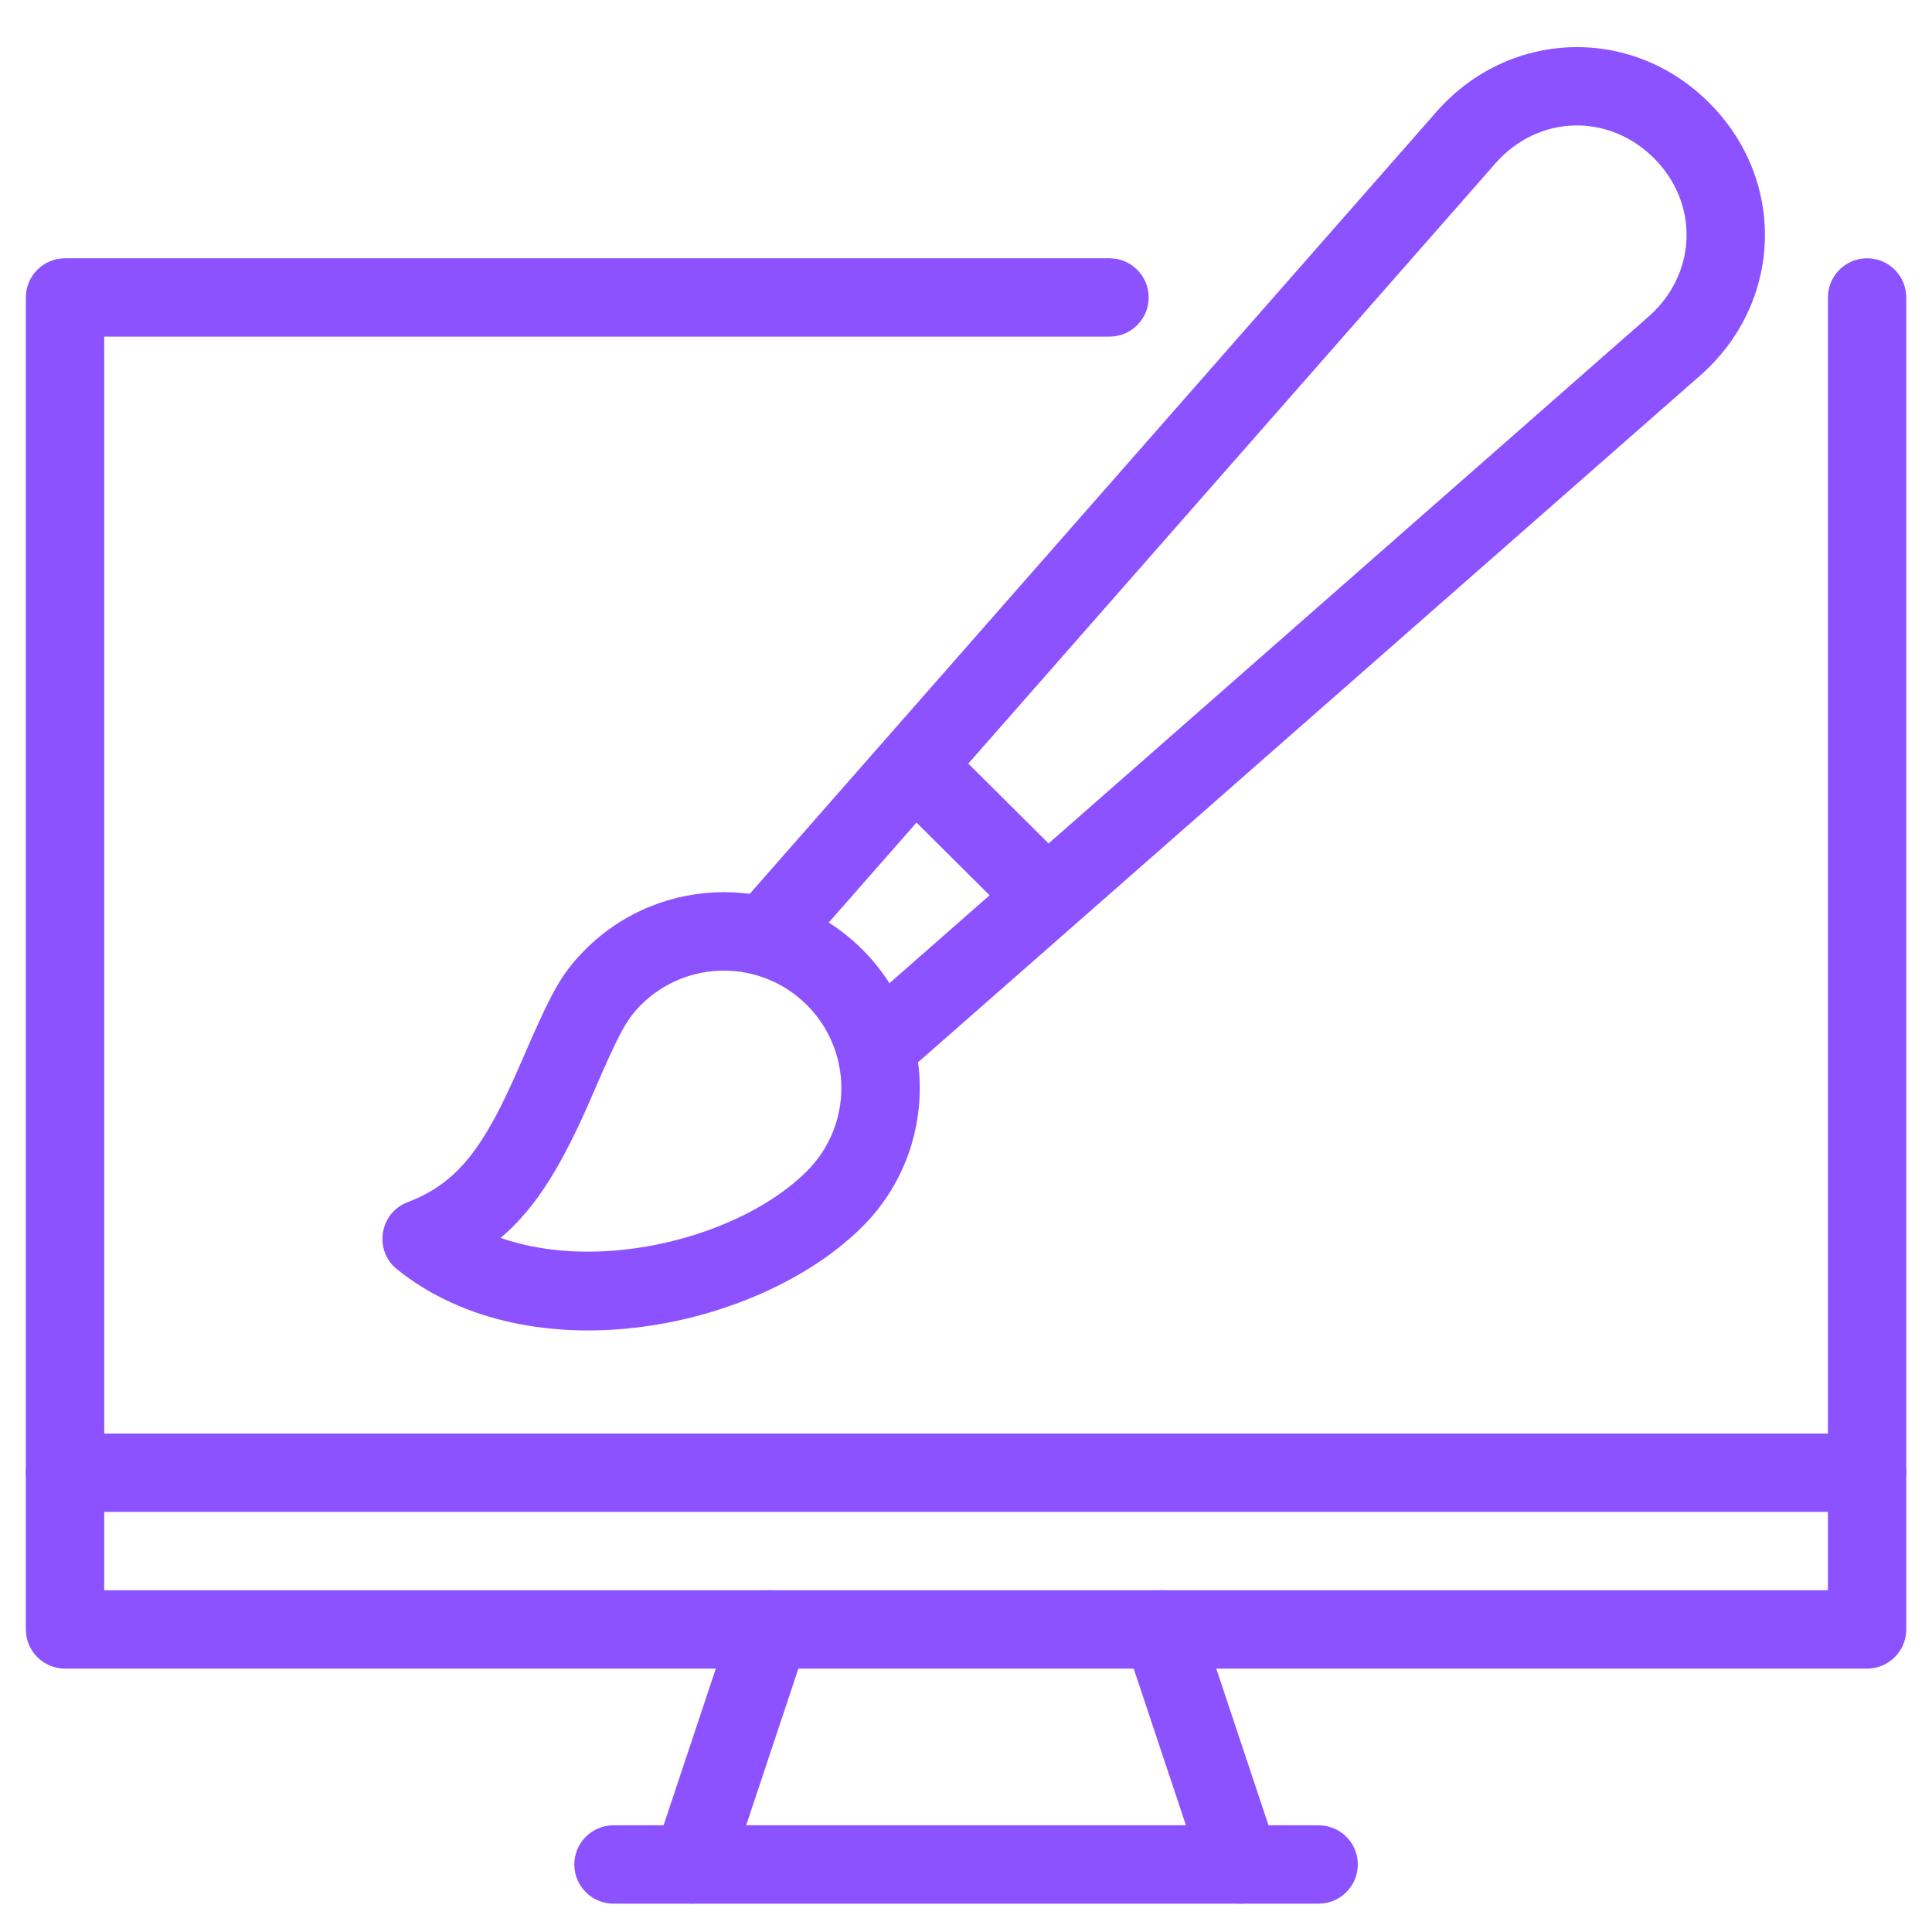 <svg xmlns="http://www.w3.org/2000/svg" xmlns:xlink="http://www.w3.org/1999/xlink" width="500" zoomAndPan="magnify" viewBox="0 0 375 375" height="500" preserveAspectRatio="xMidYMid meet" version="1.0">
    <defs>
        <clipPath id="id1">
            <path d="M 5 50 L 370.512 50 L 370.512 324 L 5 324 Z M 5 50 " clip-rule="nonzero" />
        </clipPath>
        <clipPath id="id2">
            <path d="M 5 278 L 370.512 278 L 370.512 294 L 5 294 Z M 5 278 " clip-rule="nonzero" />
        </clipPath>
    </defs>
    <g clip-path="url(#id1)">
        <path fill="#8c52ff" d="M 354.797 308.664 L 20.227 308.664 L 20.227 65.34 L 215.352 65.34 C 219.551 65.34 222.957 61.934 222.957 57.738 C 222.957 53.539 219.551 50.133 215.352 50.133 L 12.621 50.133 C 8.422 50.133 5.016 53.539 5.016 57.738 L 5.016 316.27 C 5.016 320.469 8.422 323.875 12.621 323.875 L 362.398 323.875 C 366.598 323.875 370.004 320.469 370.004 316.27 L 370.004 57.738 C 370.004 53.539 366.598 50.133 362.398 50.133 C 358.203 50.133 354.797 53.539 354.797 57.738 Z M 354.797 308.664 " fill-opacity="1" fill-rule="nonzero" />
    </g>
    <g clip-path="url(#id2)">
        <path fill="#8c52ff" d="M 12.621 293.457 L 362.398 293.457 C 366.598 293.457 370.004 290.051 370.004 285.855 C 370.004 281.656 366.598 278.25 362.398 278.25 L 12.621 278.25 C 8.422 278.25 5.016 281.656 5.016 285.855 C 5.016 290.051 8.422 293.457 12.621 293.457 Z M 12.621 293.457 " fill-opacity="1" fill-rule="nonzero" />
    </g>
    <path fill="#8c52ff" d="M 119.074 369.496 L 255.945 369.496 C 260.145 369.496 263.551 366.09 263.551 361.891 C 263.551 357.695 260.145 354.289 255.945 354.289 L 119.074 354.289 C 114.879 354.289 111.473 357.695 111.473 361.891 C 111.473 366.09 114.879 369.496 119.074 369.496 Z M 119.074 369.496 " fill-opacity="1" fill-rule="nonzero" />
    <path fill="#8c52ff" d="M 141.492 364.309 L 156.699 318.684 C 158.047 314.684 155.867 310.367 151.906 309.062 C 147.906 307.715 143.59 309.895 142.281 313.852 L 127.074 359.477 C 125.73 363.477 127.906 367.793 131.867 369.102 C 135.867 370.445 140.184 368.27 141.492 364.309 Z M 141.492 364.309 " fill-opacity="1" fill-rule="nonzero" />
    <path fill="#8c52ff" d="M 233.531 364.309 L 218.32 318.684 C 216.977 314.684 219.152 310.367 223.113 309.062 C 227.113 307.715 231.43 309.895 232.738 313.852 L 247.945 359.477 C 249.293 363.477 247.113 367.793 243.152 369.102 C 239.152 370.445 234.836 368.27 233.531 364.309 Z M 233.531 364.309 " fill-opacity="1" fill-rule="nonzero" />
    <path fill="#8c52ff" d="M 330.164 72.746 L 174.559 209.379 C 173.094 210.648 166.164 200.863 158.441 193.262 C 150.047 184.984 140.938 178.727 142.324 177.141 L 278.953 21.539 C 293.055 5.66 316.777 4.945 331.746 19.957 C 346.797 34.965 346.043 58.648 330.164 72.746 Z M 321.016 30.688 C 312.184 21.895 298.637 22.293 290.359 31.598 L 158.441 181.816 L 169.887 193.262 L 320.062 61.383 C 329.41 53.062 329.844 39.52 321.016 30.688 Z M 321.016 30.688 " fill-opacity="1" fill-rule="nonzero" />
    <path fill="#8c52ff" d="M 77.055 246.367 C 72.5 242.688 73.648 235.438 79.117 233.34 C 88.898 229.617 94.008 222.688 100.898 206.766 C 107.074 192.508 108.777 189.18 113.609 184.309 C 128.461 169.457 152.539 169.457 167.391 184.309 C 182.242 199.16 182.242 223.242 167.391 238.094 C 147.391 258.051 103.113 267.281 77.055 246.367 Z M 156.621 227.32 C 165.531 218.41 165.531 203.992 156.621 195.082 C 147.707 186.172 133.293 186.172 124.383 195.082 C 121.531 197.934 120.027 200.824 114.879 212.785 C 109.293 225.695 104.262 234.289 97.176 240.27 C 116.898 247.199 144.066 239.914 156.621 227.32 Z M 156.621 227.32 " fill-opacity="1" fill-rule="nonzero" />
    <path fill="#8c52ff" d="M 173.965 155.758 L 195.906 177.578 C 198.875 180.547 203.668 180.547 206.641 177.578 C 209.609 174.605 209.609 169.777 206.641 166.805 L 184.699 144.984 C 181.727 142.016 176.898 142.055 173.926 145.023 C 170.957 147.992 170.996 152.785 173.965 155.758 Z M 173.965 155.758 " fill-opacity="1" fill-rule="nonzero" />
</svg>